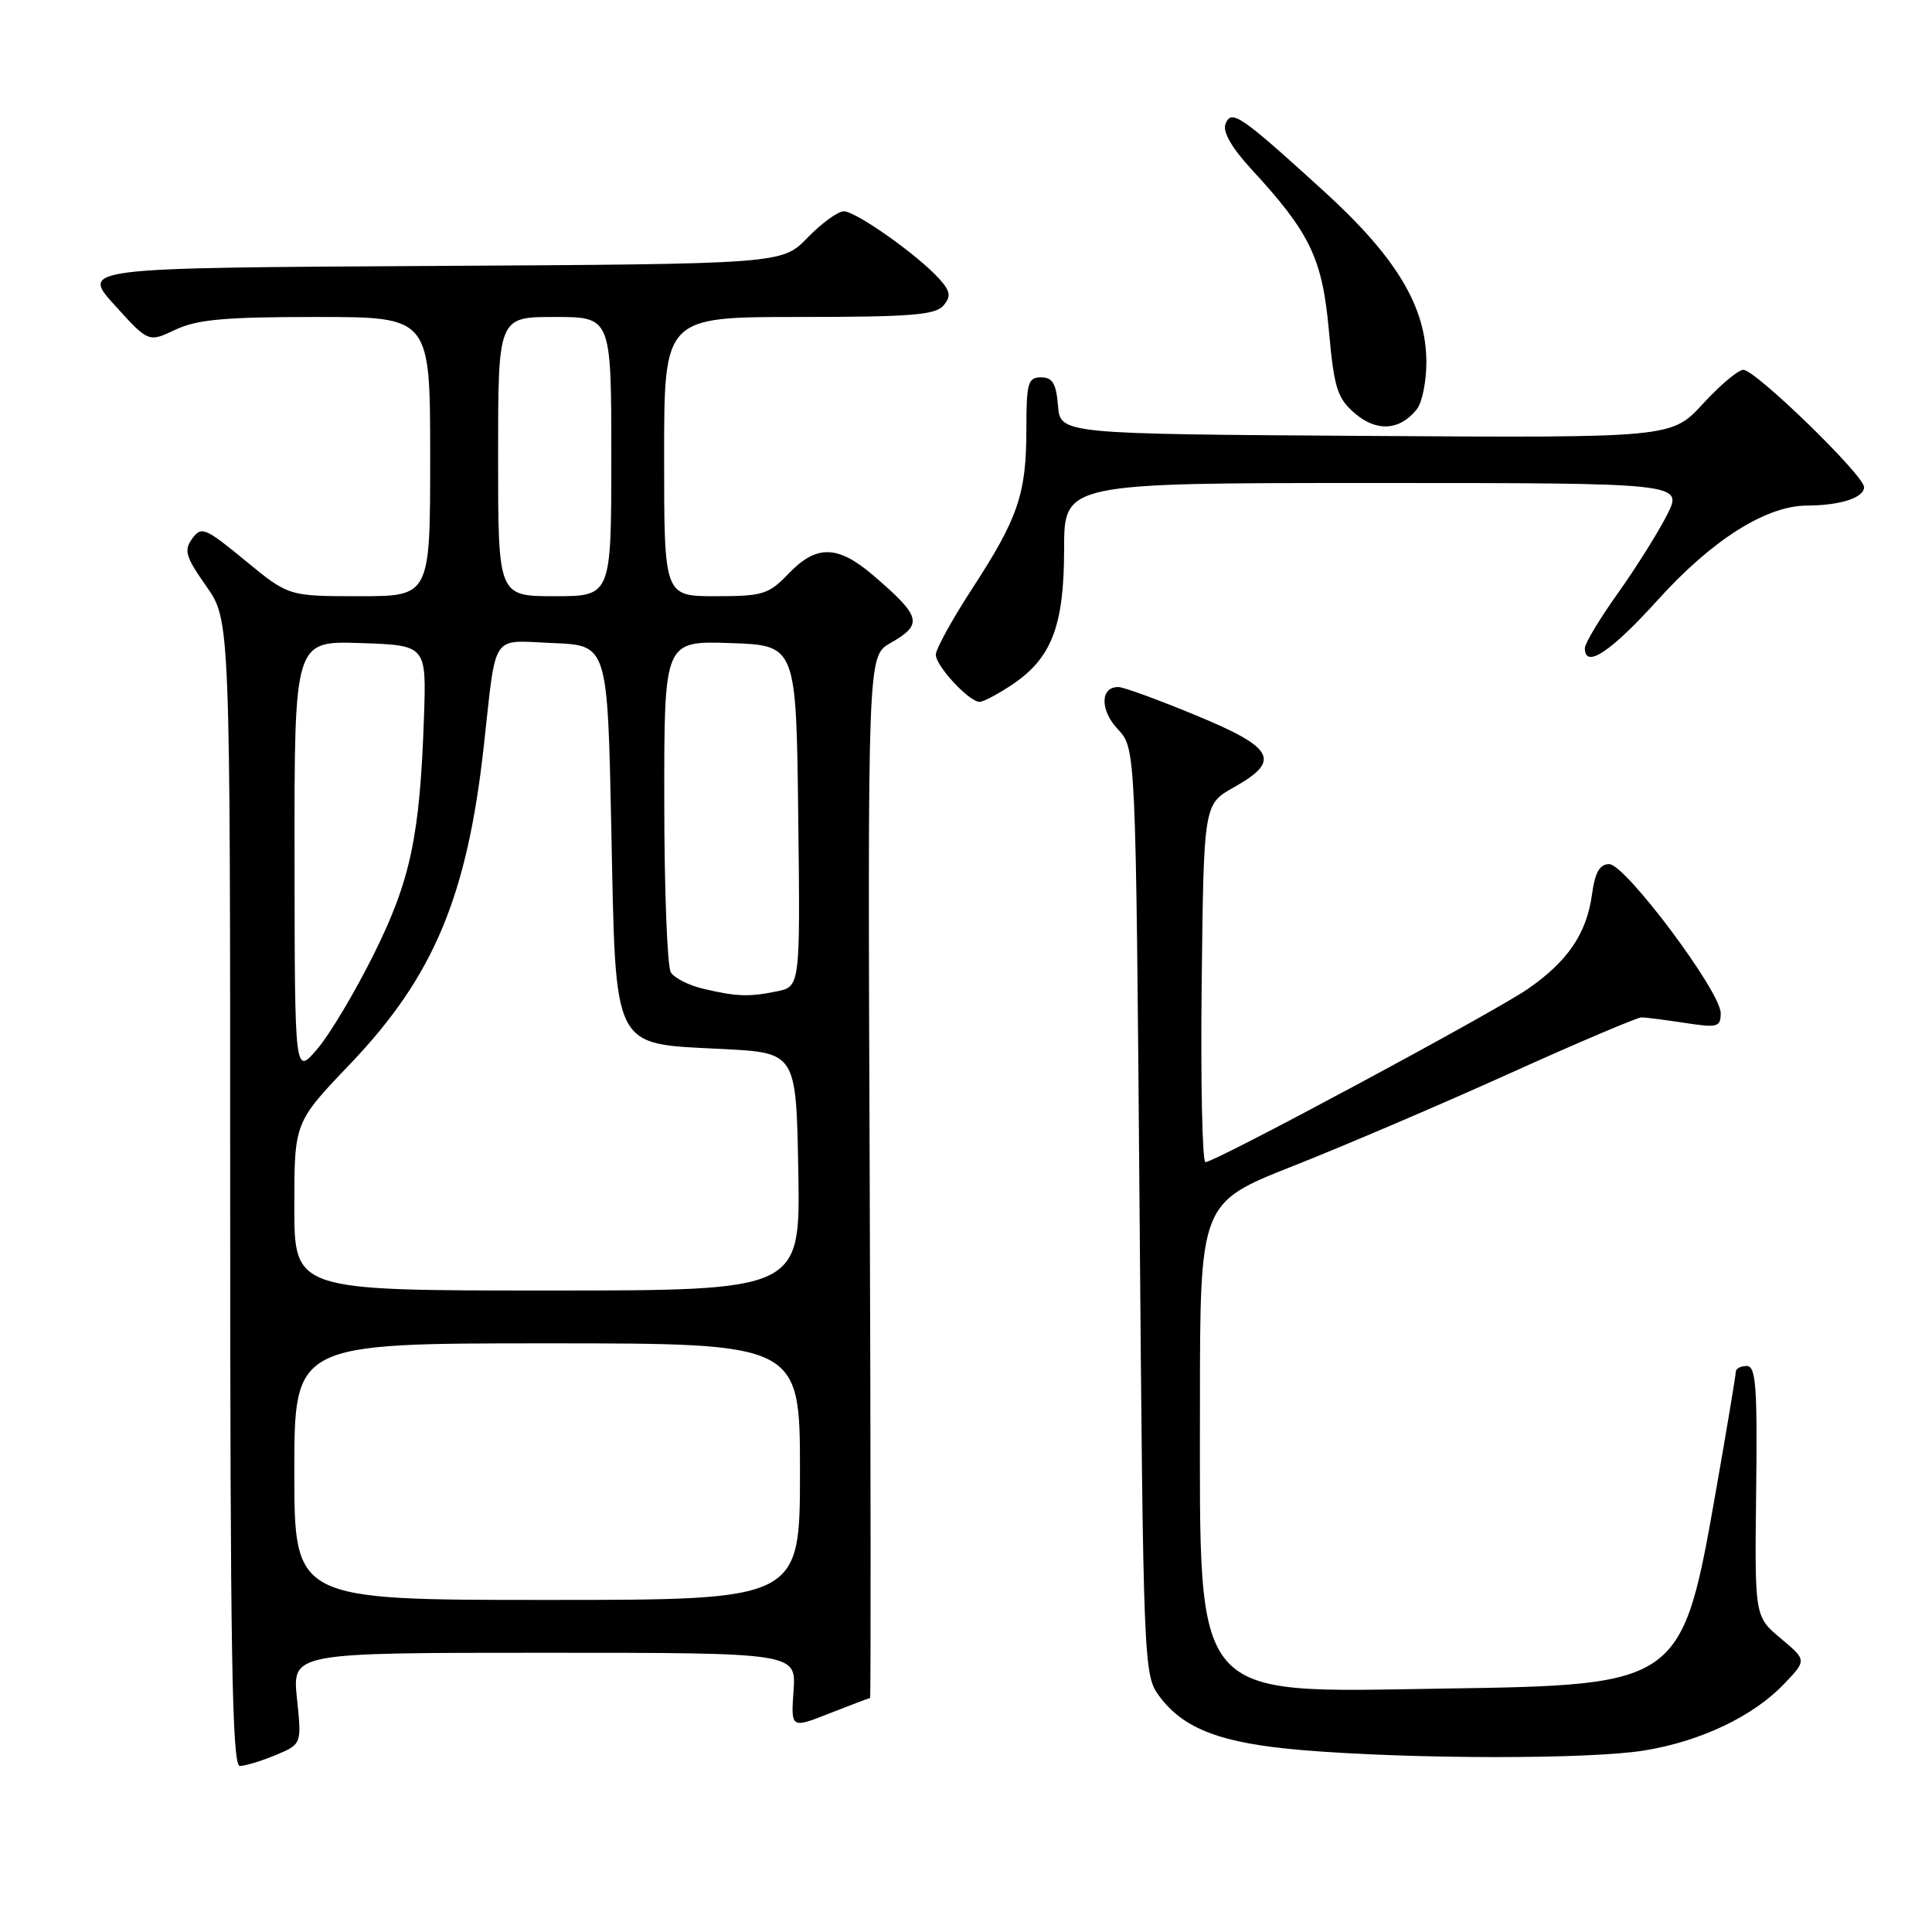 <?xml version="1.0" encoding="UTF-8" standalone="no"?>
<!DOCTYPE svg PUBLIC "-//W3C//DTD SVG 1.1//EN" "http://www.w3.org/Graphics/SVG/1.1/DTD/svg11.dtd" >
<svg xmlns="http://www.w3.org/2000/svg" xmlns:xlink="http://www.w3.org/1999/xlink" version="1.1" viewBox="0 0 256 256">
 <g >
 <path fill="currentColor"
d=" M 36.52 232.56 C 39.98 231.11 39.98 231.11 39.35 225.06 C 38.72 219.00 38.72 219.00 72.11 219.00 C 105.50 219.00 105.50 219.00 105.15 224.02 C 104.80 229.05 104.80 229.05 109.94 227.02 C 112.76 225.91 115.17 225.00 115.29 225.00 C 115.40 225.00 115.38 193.93 115.24 155.96 C 114.97 86.92 114.97 86.92 117.98 85.21 C 122.35 82.72 122.10 81.73 115.72 76.25 C 111.01 72.21 108.19 72.15 104.50 76.00 C 101.86 78.76 101.08 79.00 94.81 79.00 C 88.00 79.00 88.00 79.00 88.00 60.50 C 88.00 42.00 88.00 42.00 105.88 42.00 C 120.65 42.00 123.97 41.74 125.02 40.48 C 126.05 39.24 125.94 38.59 124.41 36.90 C 121.56 33.76 113.42 28.00 111.81 28.00 C 111.03 28.00 108.87 29.57 107.01 31.49 C 103.63 34.98 103.63 34.98 57.17 35.24 C 10.72 35.50 10.72 35.50 15.20 40.44 C 19.67 45.38 19.67 45.38 23.24 43.69 C 26.10 42.33 29.79 42.00 41.90 42.00 C 57.00 42.00 57.00 42.00 57.00 60.50 C 57.00 79.00 57.00 79.00 47.61 79.00 C 38.23 79.00 38.23 79.00 32.51 74.29 C 27.18 69.91 26.69 69.70 25.47 71.37 C 24.34 72.92 24.59 73.78 27.33 77.67 C 30.50 82.17 30.50 82.17 30.50 158.08 C 30.50 219.16 30.75 234.00 31.78 234.00 C 32.49 234.00 34.62 233.35 36.52 232.56 Z  M 217.86 231.95 C 225.36 230.74 232.35 227.40 236.45 223.08 C 239.40 219.98 239.40 219.98 235.95 217.09 C 232.50 214.20 232.50 214.20 232.70 197.60 C 232.87 183.68 232.66 181.00 231.45 181.00 C 230.65 181.00 230.00 181.35 230.00 181.78 C 230.00 182.20 228.86 189.06 227.46 197.03 C 222.86 223.29 222.89 223.27 191.00 223.75 C 157.66 224.26 159.00 225.83 159.00 186.23 C 159.00 159.39 159.00 159.39 171.25 154.54 C 177.99 151.88 190.93 146.35 200.00 142.25 C 209.07 138.15 216.95 134.81 217.50 134.81 C 218.05 134.81 220.64 135.14 223.25 135.54 C 227.60 136.21 228.00 136.10 228.00 134.24 C 228.00 131.38 215.36 114.50 213.23 114.50 C 211.97 114.50 211.35 115.59 210.95 118.50 C 210.24 123.70 207.72 127.41 202.40 131.07 C 197.83 134.21 161.03 153.98 159.73 153.99 C 159.31 154.00 159.08 143.33 159.23 130.28 C 159.50 106.56 159.50 106.56 163.50 104.32 C 169.79 100.79 168.90 99.10 158.50 94.80 C 153.55 92.75 148.92 91.05 148.22 91.04 C 145.78 90.97 145.72 94.08 148.12 96.63 C 150.50 99.16 150.50 99.16 151.00 160.51 C 151.49 220.51 151.55 221.92 153.56 224.68 C 156.81 229.12 161.83 231.01 172.68 231.91 C 187.21 233.11 210.60 233.13 217.86 231.95 Z  M 134.10 90.73 C 139.35 87.22 141.00 82.94 141.00 72.75 C 141.00 64.00 141.00 64.00 182.02 64.00 C 223.04 64.00 223.04 64.00 220.88 68.25 C 219.69 70.59 216.76 75.26 214.36 78.63 C 211.96 82.00 210.00 85.26 210.00 85.88 C 210.00 88.67 213.40 86.42 219.69 79.47 C 226.89 71.51 234.01 67.01 239.45 66.99 C 243.85 66.97 247.00 65.95 247.00 64.55 C 247.00 62.99 232.60 49.00 231.00 49.00 C 230.33 49.00 227.92 51.03 225.64 53.51 C 221.50 58.02 221.50 58.02 181.00 57.76 C 140.50 57.50 140.50 57.50 140.19 53.75 C 139.95 50.81 139.46 50.00 137.94 50.00 C 136.21 50.00 136.00 50.74 136.00 56.85 C 136.00 65.43 134.92 68.63 128.85 77.95 C 126.18 82.05 124.00 86.01 124.00 86.75 C 124.00 88.25 128.41 93.00 129.81 93.00 C 130.30 93.00 132.23 91.98 134.10 90.73 Z  M 187.75 54.21 C 188.44 53.33 189.00 50.54 189.00 48.01 C 189.00 40.68 185.08 34.14 175.44 25.35 C 164.25 15.17 163.16 14.43 162.38 16.45 C 161.99 17.46 163.22 19.60 165.78 22.38 C 173.59 30.85 175.21 34.20 176.08 43.76 C 176.78 51.47 177.19 52.76 179.54 54.78 C 182.42 57.26 185.52 57.05 187.75 54.21 Z  M 39.00 195.00 C 39.00 178.00 39.00 178.00 72.50 178.00 C 106.00 178.00 106.00 178.00 106.00 195.00 C 106.00 212.00 106.00 212.00 72.50 212.00 C 39.00 212.00 39.00 212.00 39.00 195.00 Z  M 39.00 159.86 C 39.00 148.72 39.00 148.72 46.39 140.99 C 57.42 129.44 61.88 118.87 64.09 99.00 C 65.81 83.54 64.93 84.87 73.28 85.21 C 80.50 85.50 80.50 85.50 81.00 109.72 C 81.62 139.59 80.93 138.24 95.77 139.00 C 105.50 139.50 105.50 139.50 105.78 155.25 C 106.05 171.00 106.05 171.00 72.53 171.00 C 39.00 171.00 39.00 171.00 39.00 159.86 Z  M 39.03 113.71 C 39.00 84.92 39.00 84.92 47.75 85.21 C 56.50 85.50 56.50 85.50 56.18 95.00 C 55.64 110.81 54.40 116.66 49.50 126.50 C 47.04 131.45 43.69 137.07 42.04 139.00 C 39.05 142.50 39.05 142.50 39.03 113.71 Z  M 93.12 131.00 C 91.26 130.56 89.36 129.59 88.89 128.85 C 88.42 128.11 88.02 117.92 88.02 106.21 C 88.00 84.92 88.00 84.92 96.75 85.21 C 105.50 85.50 105.50 85.50 105.77 108.12 C 106.04 130.74 106.04 130.74 102.89 131.37 C 99.16 132.12 97.61 132.06 93.12 131.00 Z  M 66.00 60.50 C 66.00 42.00 66.00 42.00 73.50 42.00 C 81.00 42.00 81.00 42.00 81.00 60.50 C 81.00 79.00 81.00 79.00 73.50 79.00 C 66.00 79.00 66.00 79.00 66.00 60.50 Z "/>
</g>
</svg>